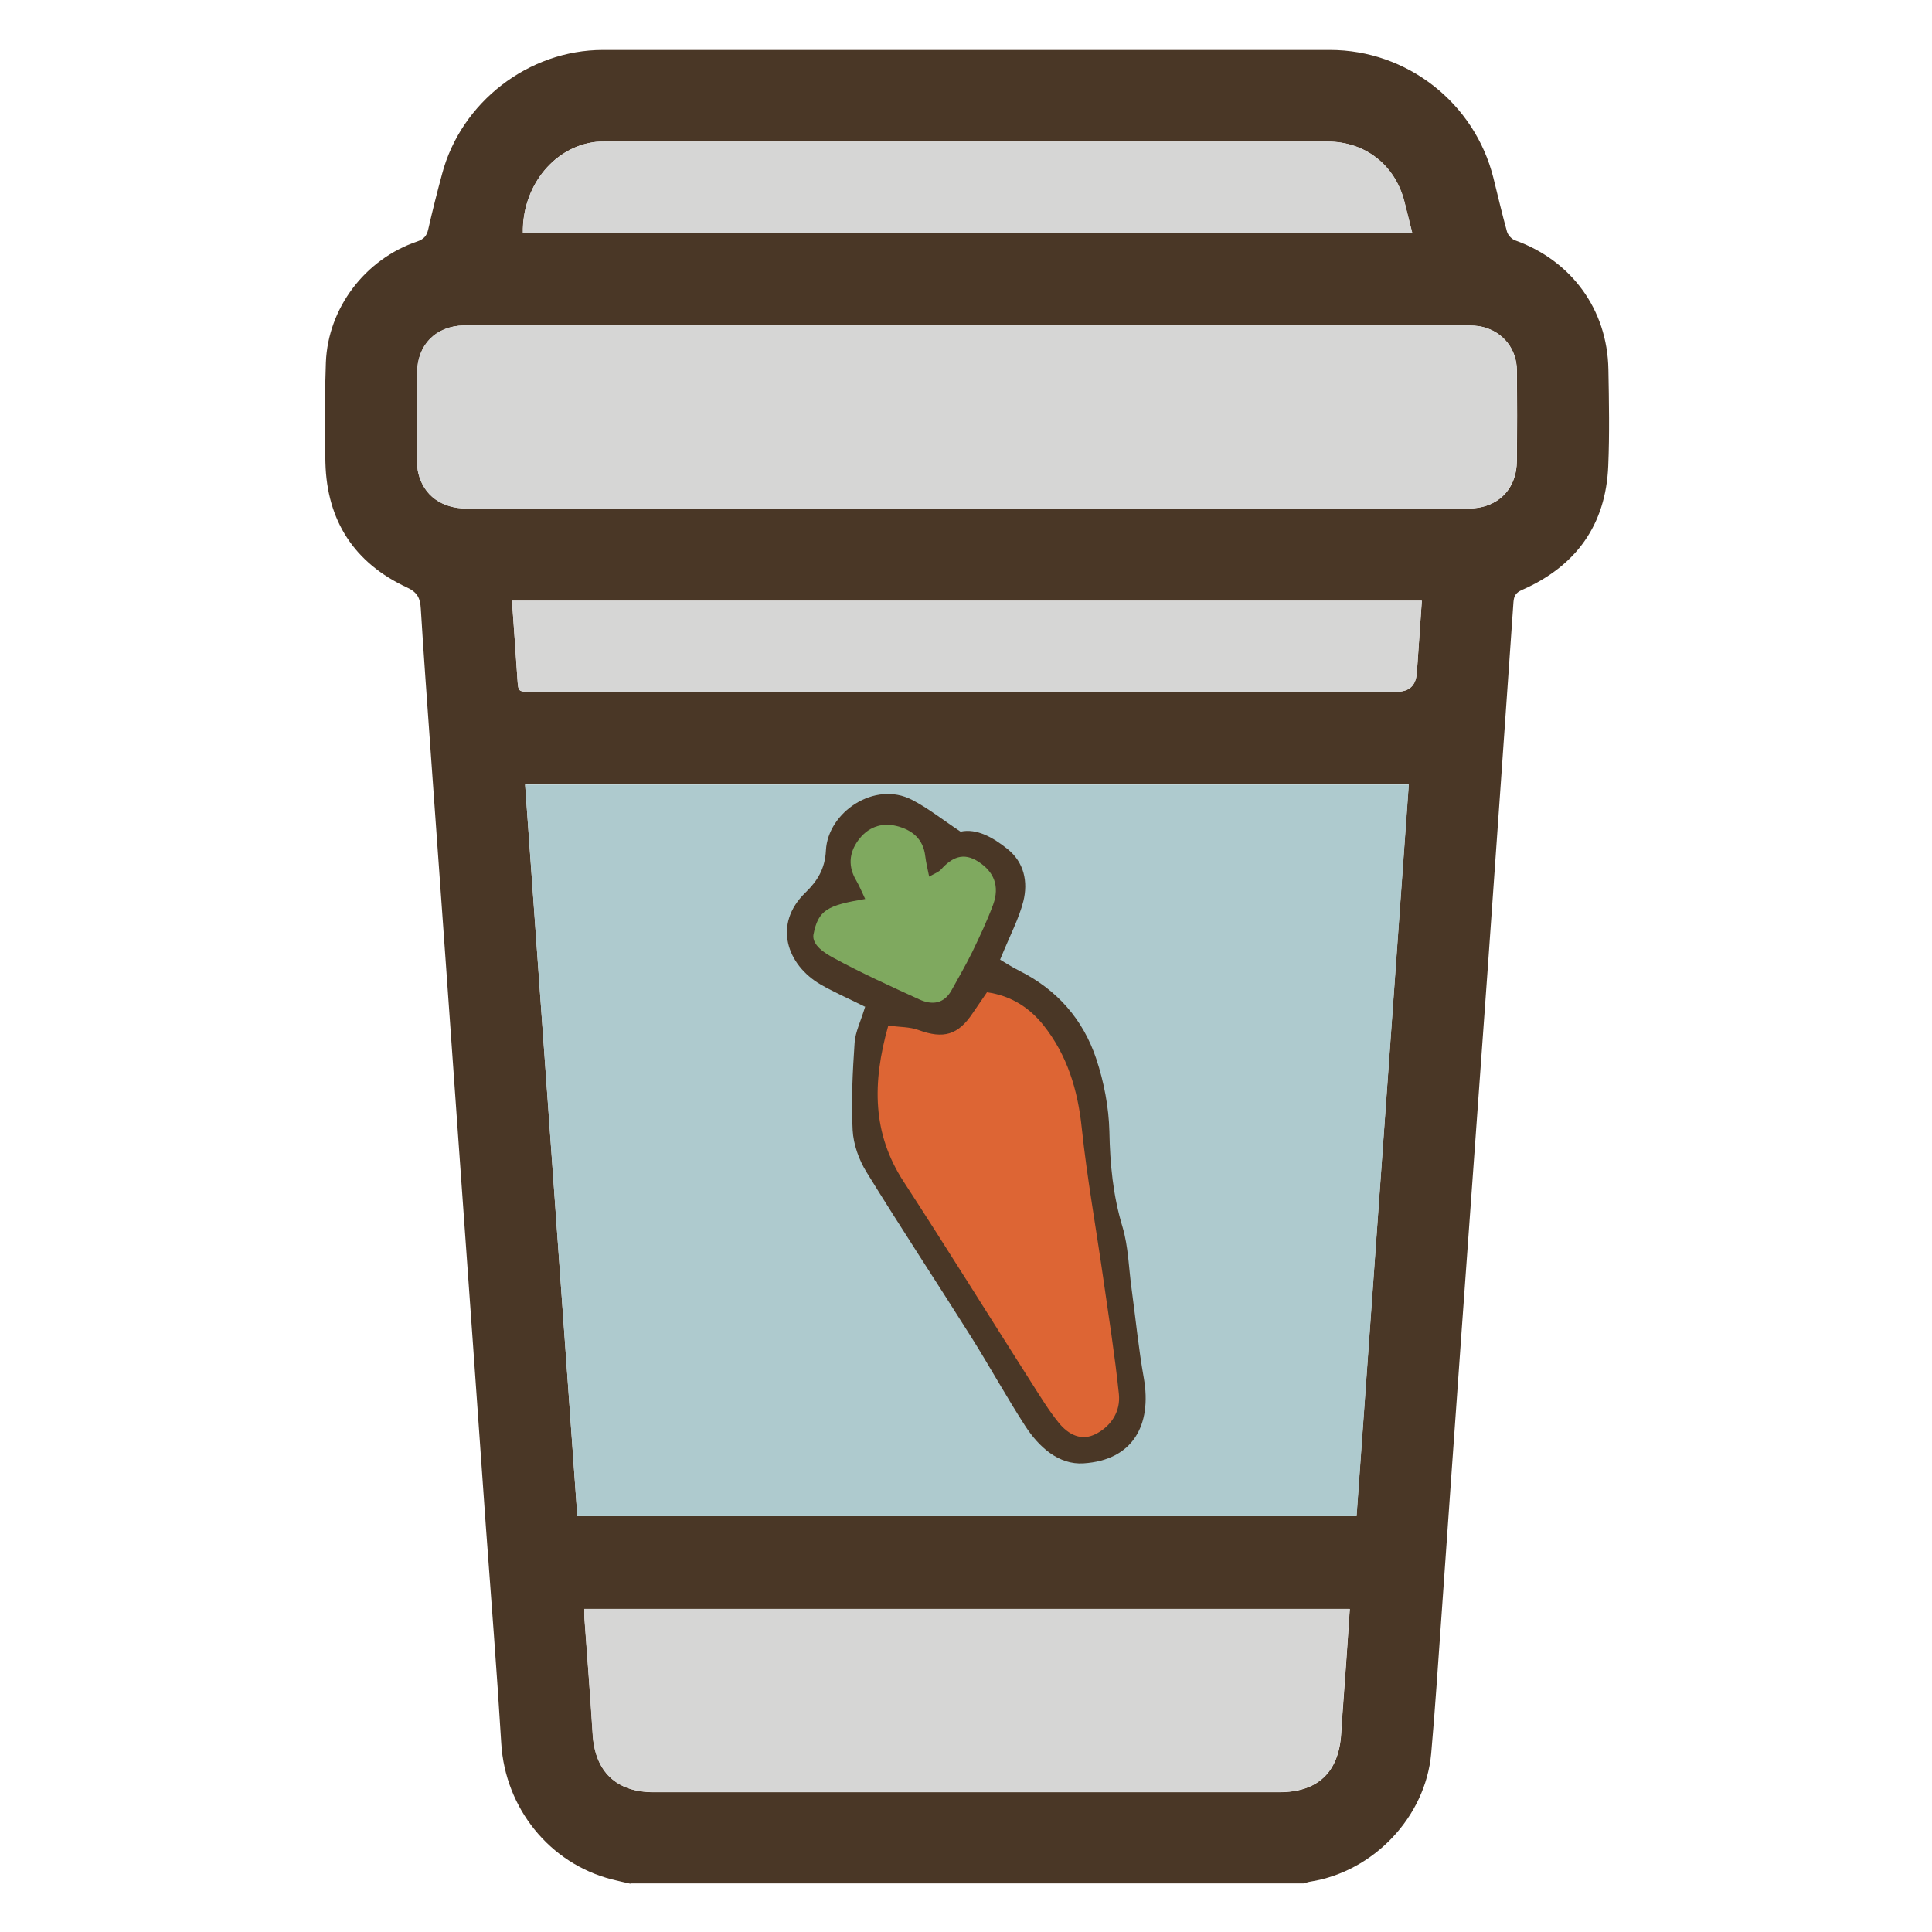 <?xml version="1.0" encoding="UTF-8"?>
<svg id="fill_carrotjuice" xmlns="http://www.w3.org/2000/svg" viewBox="0 0 128 128">
  <path d="M41.76,124.8c-.4-.09-.8-.18-1.2-.28-4.15-1.05-7.09-4.73-7.35-9.01-.29-4.79-.67-9.58-1.02-14.37-.29-4.1-.58-8.2-.87-12.3-.3-4.2-.6-8.4-.9-12.6-.29-4.08-.58-8.16-.87-12.24-.34-4.79-.69-9.58-1.03-14.37-.22-3.1-.45-6.19-.64-9.29-.04-.67-.19-1.08-.9-1.41-3.5-1.62-5.32-4.42-5.42-8.27-.06-2.21-.05-4.43.03-6.64.14-3.62,2.61-6.86,6.05-8.02.43-.15.63-.36.73-.8.28-1.23.59-2.46.92-3.68,1.26-4.76,5.74-8.21,10.66-8.21,16.05,0,32.11,0,48.16,0,5.11,0,9.59,3.51,10.83,8.47.3,1.19.57,2.38.9,3.56.06.23.31.5.53.58,3.74,1.34,6.12,4.58,6.19,8.55.04,2.13.08,4.27-.01,6.4-.16,3.91-2.14,6.64-5.7,8.21-.42.18-.55.4-.58.82-.56,8.02-1.12,16.05-1.69,24.07-.57,8-1.16,16.01-1.73,24.01-.46,6.37-.9,12.74-1.35,19.1-.22,3.04-.41,6.07-.68,9.1-.38,4.2-3.81,7.81-7.99,8.48-.15.02-.3.08-.44.12h-44.61ZM38.25,100.45h51.62c1.15-16.17,2.31-32.31,3.46-48.48h-58.54c1.16,16.18,2.31,32.31,3.46,48.48ZM64.07,33.69c11.07,0,22.14,0,33.21,0,1.93,0,3.21-1.25,3.22-3.17.02-2,.02-3.99,0-5.99-.01-1.39-.9-2.52-2.23-2.86-.39-.1-.82-.11-1.23-.11-21.98,0-43.96,0-65.94,0-.12,0-.24,0-.36,0-1.87.04-3.1,1.29-3.1,3.16,0,1.94,0,3.87,0,5.81,0,.27.01.56.08.82.36,1.48,1.55,2.34,3.21,2.34,11.05,0,22.1,0,33.15,0ZM89.42,106.6h-50.7c0,.2-.01.38,0,.55.18,2.58.39,5.16.55,7.75.15,2.47,1.56,3.84,4.03,3.84,13.82,0,27.64,0,41.46,0,2.56,0,3.95-1.33,4.1-3.89.09-1.52.22-3.04.32-4.55.09-1.22.16-2.43.25-3.69ZM94.2,39.8h-60.28c.12,1.76.25,3.47.36,5.18.06.85.04.85.91.85,19.11,0,38.23,0,57.34,0q1.24,0,1.33-1.21c.01-.16.03-.31.04-.47.1-1.44.2-2.87.3-4.35ZM93.56,15.43c-.19-.74-.35-1.41-.52-2.08-.61-2.42-2.6-3.97-5.09-3.97-15.93,0-31.86,0-47.8,0-.3,0-.6,0-.89.05-2.69.43-4.67,3.01-4.62,6h58.91Z" style="fill: #4a3726; stroke-width: 0px;"/>
  <path d="M93.34,51.98c-1.16,16.16-2.31,32.3-3.46,48.47h-51.63c-1.15-16.17-2.3-32.29-3.46-48.47h58.55Z" style="fill: #aecace; stroke-width: 0px;"/>
  <path d="M64.07,33.69c-11.05,0-22.1,0-33.15,0-1.66,0-2.85-.86-3.21-2.34-.06-.27-.08-.55-.08-.82,0-1.94-.01-3.87,0-5.81,0-1.87,1.24-3.12,3.1-3.16.12,0,.24,0,.36,0,21.98,0,43.96,0,65.94,0,.41,0,.84,0,1.23.11,1.33.34,2.22,1.47,2.23,2.86.02,2,.02,3.99,0,5.99-.02,1.93-1.29,3.17-3.22,3.17-11.07,0-22.14,0-33.21,0Z" style="fill: #d6d6d5; stroke-width: 0px;"/>
  <path d="M89.42,106.6c-.08,1.25-.16,2.47-.25,3.69-.11,1.52-.23,3.03-.32,4.55-.15,2.56-1.54,3.89-4.1,3.89-13.82,0-27.64,0-41.46,0-2.47,0-3.88-1.36-4.03-3.84-.16-2.58-.36-5.17-.55-7.75-.01-.17,0-.35,0-.55h50.7Z" style="fill: #d6d6d5; stroke-width: 0px;"/>
  <path d="M94.2,39.8c-.1,1.48-.2,2.92-.3,4.35-.01.16-.03.31-.04.47q-.08,1.21-1.33,1.21c-19.11,0-38.23,0-57.34,0-.86,0-.85,0-.91-.85-.11-1.71-.24-3.43-.36-5.18h60.28Z" style="fill: #d6d6d5; stroke-width: 0px;"/>
  <path d="M93.56,15.43h-58.91c-.06-2.99,1.93-5.57,4.62-6,.29-.05.59-.05.89-.05,15.93,0,31.86,0,47.8,0,2.49,0,4.47,1.55,5.09,3.97.17.67.33,1.34.52,2.08Z" style="fill: #d6d6d5; stroke-width: 0px;"/>
  <g>
    <path d="M57.29,66.69c-1.12-.56-2.05-.96-2.93-1.47-2.2-1.28-3.19-3.97-.99-6.09.79-.77,1.29-1.57,1.35-2.79.13-2.53,3.23-4.63,5.7-3.35,1.07.55,2.03,1.32,3.22,2.11,1.07-.23,2.15.38,3.11,1.15,1.1.88,1.37,2.17,1.05,3.46-.29,1.15-.87,2.22-1.54,3.87.28.16.76.48,1.26.73,2.51,1.25,4.24,3.23,5.11,5.84.51,1.53.83,3.2.87,4.81.04,2.16.24,4.25.87,6.33.39,1.31.41,2.72.6,4.09.27,1.98.46,3.96.81,5.92.55,3.12-.73,5.44-3.99,5.65-1.65.11-2.97-1.09-3.87-2.48-1.24-1.92-2.34-3.92-3.55-5.85-2.31-3.67-4.7-7.29-6.97-10.98-.5-.81-.86-1.83-.91-2.77-.1-1.93,0-3.87.13-5.79.05-.72.41-1.42.7-2.39Z" style="fill: #4a3726; stroke-width: 0px;"/>
    <path d="M58.85,67.95c.77.1,1.43.08,2,.29,1.66.61,2.63.34,3.61-1.14.3-.45.61-.88.93-1.36,1.63.23,2.84,1.05,3.74,2.18,1.57,1.97,2.28,4.29,2.54,6.82.35,3.3.94,6.57,1.41,9.86.37,2.59.78,5.17,1.05,7.77.11,1.11-.47,2.07-1.48,2.61-1,.54-1.87.06-2.5-.71-.66-.81-1.21-1.72-1.78-2.61-2.84-4.46-5.62-8.94-8.5-13.37-2.07-3.18-2.1-6.51-1.02-10.34Z" style="fill: #dd6534; stroke-width: 0px;"/>
    <path d="M53.89,61.94c.31-1.66.94-1.96,3.43-2.38-.21-.44-.37-.84-.59-1.22-.54-.91-.49-1.8.11-2.64.63-.88,1.53-1.23,2.58-.97,1.02.26,1.75.86,1.88,1.99.05.41.15.82.26,1.36.36-.21.63-.3.79-.48.71-.79,1.47-1.16,2.47-.51,1.04.67,1.42,1.62.98,2.84-.39,1.06-.88,2.09-1.37,3.11-.43.88-.92,1.72-1.39,2.57-.5.9-1.28.99-2.12.61-1.92-.88-3.85-1.75-5.7-2.76-.58-.31-1.42-.84-1.33-1.53Z" style="fill: #7fa95f; stroke-width: 0px;"/>
  </g>
</svg>